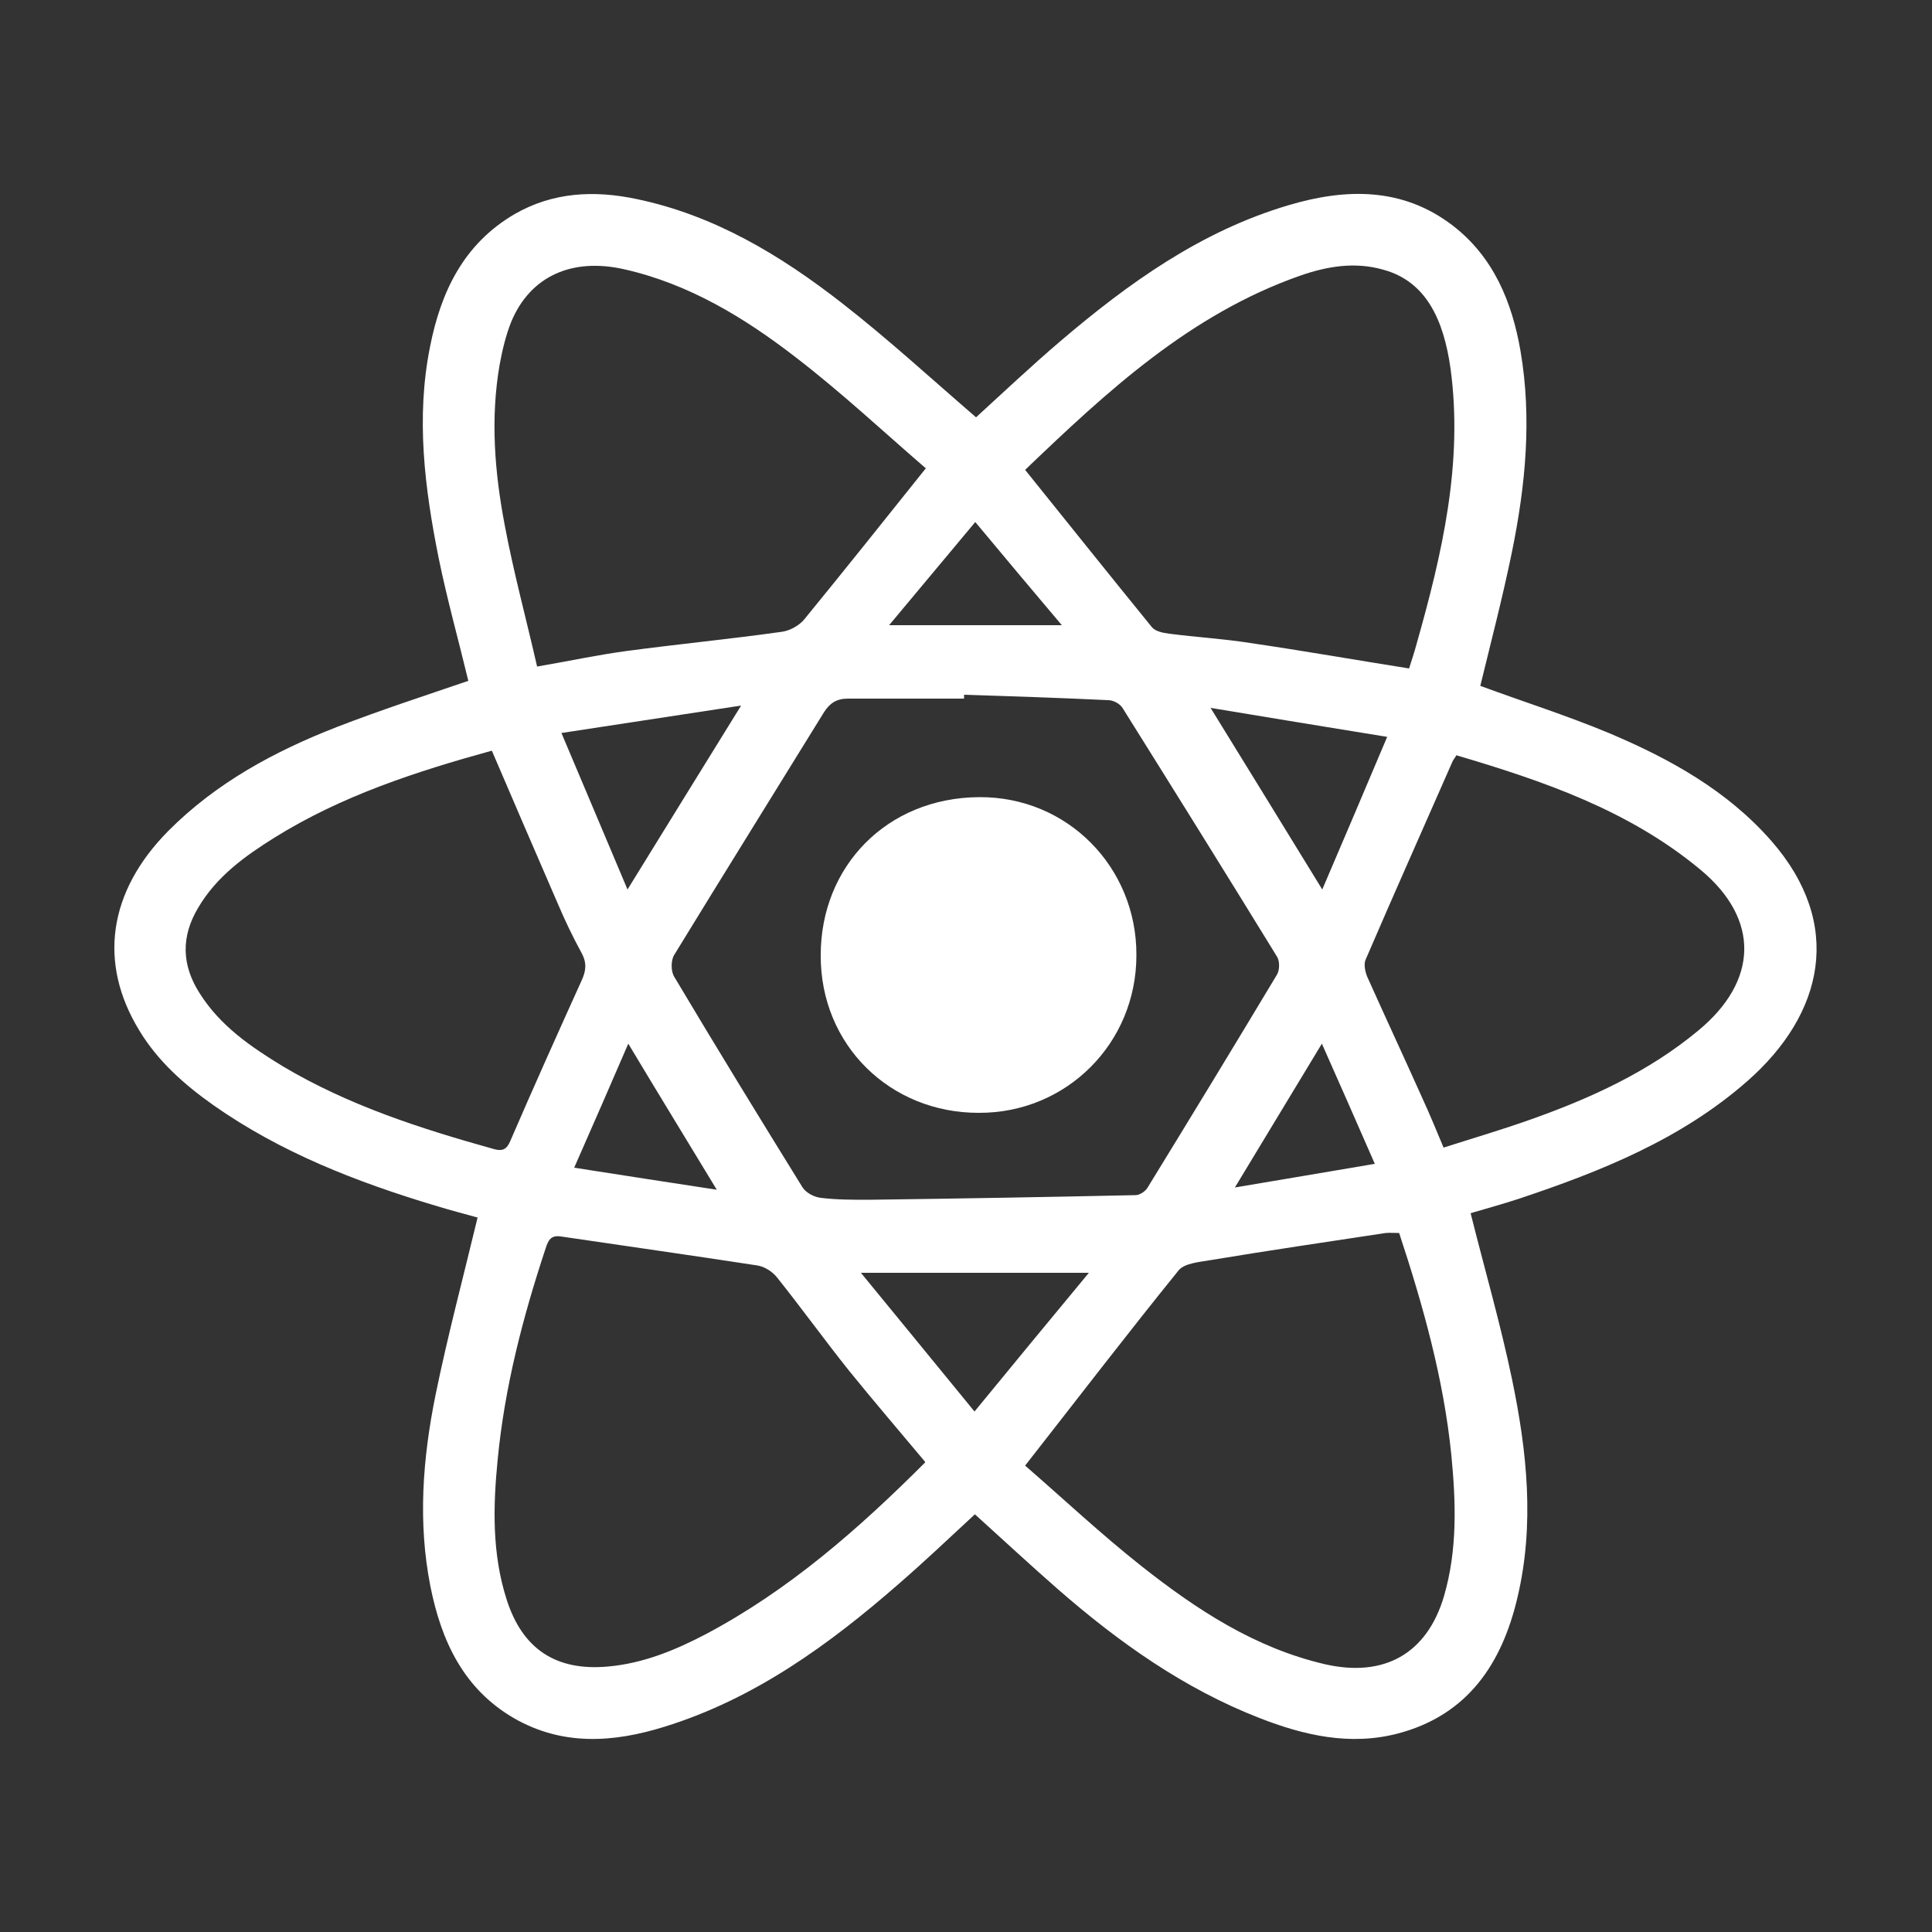 <?xml version="1.0" encoding="UTF-8"?>
<svg id="Capa_1" data-name="Capa 1" xmlns="http://www.w3.org/2000/svg" viewBox="0 0 50 50">
  <rect x="0" y="0" width="50" height="50" fill="#333333" stroke="none"/>
  <path d="m38.06,31.4c.36,1.44.77,2.85,1.07,4.29.39,1.87.59,3.77.14,5.66-.4,1.7-1.28,3.03-3.08,3.51-1.25.33-2.45.05-3.6-.4-1.95-.76-3.64-1.96-5.21-3.33-.72-.63-1.42-1.28-2.15-1.94-.66.61-1.3,1.22-1.97,1.8-1.81,1.58-3.74,2.98-6.07,3.7-1.32.41-2.64.5-3.9-.23-1.3-.76-1.87-2-2.15-3.4-.33-1.66-.2-3.32.13-4.95.31-1.52.71-3.02,1.09-4.6-.32-.09-.71-.19-1.1-.31-2.03-.61-3.99-1.37-5.74-2.6-.75-.53-1.44-1.14-1.92-1.94-1.06-1.74-.8-3.58.75-5.15,1.24-1.25,2.76-2.07,4.38-2.7,1.11-.43,2.25-.8,3.39-1.19-.25-1.04-.55-2.11-.77-3.19-.36-1.8-.59-3.62-.22-5.46.28-1.42.87-2.66,2.19-3.43.99-.57,2.06-.62,3.15-.39,2.02.42,3.74,1.46,5.34,2.71,1.18.92,2.29,1.94,3.45,2.94.7-.64,1.42-1.32,2.17-1.96,1.77-1.51,3.65-2.86,5.92-3.53,1.48-.44,2.95-.47,4.25.53,1.05.81,1.53,1.97,1.75,3.24.3,1.75.13,3.48-.22,5.2-.24,1.17-.54,2.32-.82,3.47,1.11.41,2.25.77,3.35,1.23,1.56.66,3.04,1.48,4.18,2.78,1.89,2.16,1.36,4.48-.62,6.22-1.72,1.51-3.8,2.34-5.93,3.05-.43.14-.87.26-1.24.37Zm-13.11-13.42s0,.07,0,.1c-1,0-2,0-3.01,0-.29,0-.47.12-.62.36-1.29,2.09-2.59,4.18-3.87,6.27-.09.14-.09.43,0,.57,1.09,1.83,2.2,3.64,3.32,5.45.09.14.3.25.47.27.41.05.83.05,1.24.05,2.3-.03,4.61-.07,6.91-.12.1,0,.24-.09.3-.18,1.13-1.84,2.25-3.68,3.36-5.53.07-.12.07-.35,0-.46-1.32-2.15-2.66-4.3-4-6.44-.07-.11-.24-.2-.37-.2-1.24-.06-2.49-.1-3.73-.14Zm1.58,19.95c.98.85,1.96,1.77,3.01,2.6,1.43,1.13,2.94,2.12,4.75,2.54,1.53.35,2.64-.27,3.08-1.76.35-1.2.31-2.43.19-3.66-.2-1.97-.73-3.86-1.35-5.74-.13,0-.24-.01-.35,0-1.51.23-3.02.45-4.52.7-.29.05-.69.08-.84.27-1.32,1.63-2.6,3.3-3.97,5.05Zm-2.59-.1c-.67-.8-1.33-1.57-1.97-2.36-.63-.79-1.23-1.62-1.86-2.41-.12-.15-.32-.28-.51-.31-1.69-.26-3.39-.5-5.08-.75-.26-.04-.33.09-.4.31-.59,1.78-1.06,3.59-1.24,5.46-.12,1.21-.15,2.43.23,3.62.41,1.29,1.28,1.86,2.62,1.74.91-.08,1.74-.42,2.54-.84,2.15-1.14,3.95-2.72,5.67-4.44Zm12.53-20.54c.06-.19.13-.4.19-.62.66-2.33,1.21-4.68.88-7.13-.18-1.28-.64-2.26-1.74-2.56-.73-.21-1.45-.09-2.14.15-2.86,1-5.01,3-7.13,5.03,1.11,1.38,2.19,2.73,3.28,4.07.09.11.29.15.45.17.69.09,1.39.13,2.09.24,1.37.2,2.73.44,4.12.66Zm-12.51-5.17c-1.09-.94-2.18-1.96-3.35-2.86-1.33-1.03-2.77-1.91-4.45-2.29-1.36-.31-2.44.18-2.93,1.36-.14.35-.23.73-.3,1.11-.24,1.39-.13,2.77.13,4.14.23,1.23.56,2.44.84,3.67.82-.14,1.56-.3,2.3-.4,1.34-.18,2.69-.31,4.04-.5.21-.03.46-.17.59-.34,1.03-1.26,2.05-2.54,3.13-3.89Zm-11.24,7.31c-1.96.54-3.89,1.17-5.62,2.25-.77.48-1.5,1.01-1.97,1.81-.45.75-.43,1.49.04,2.22.53.84,1.32,1.38,2.14,1.88,1.71,1.02,3.58,1.62,5.48,2.15.22.06.33,0,.42-.22.6-1.39,1.22-2.77,1.84-4.14.12-.26.14-.46,0-.72-.23-.42-.44-.86-.63-1.31-.56-1.29-1.12-2.59-1.69-3.92Zm24.97.12c-.04.07-.08.11-.1.16-.75,1.71-1.51,3.41-2.25,5.13-.05.12-.01.3.04.43.47,1.05.96,2.1,1.43,3.15.19.41.36.83.55,1.28.78-.25,1.53-.47,2.26-.73,1.55-.55,3.04-1.23,4.32-2.29,1.57-1.29,1.61-2.89.07-4.17-1.85-1.54-4.07-2.3-6.34-2.97Zm-9.51,13.39h-5.9c1.01,1.23,1.95,2.38,2.94,3.59.99-1.21,1.95-2.37,2.96-3.59Zm-11.94-9.92c.99-1.61,1.94-3.14,2.94-4.76-1.57.24-3.08.47-4.65.71.58,1.38,1.14,2.69,1.71,4.05Zm15.09-4.7c1,1.62,1.92,3.12,2.89,4.7.57-1.33,1.11-2.6,1.68-3.95-1.54-.25-3.01-.49-4.57-.75Zm-12.78,12.47c-.78-1.29-1.53-2.51-2.29-3.78-.47,1.09-.92,2.12-1.4,3.21,1.27.2,2.45.38,3.69.57Zm13.42-.06c1.23-.21,2.39-.4,3.61-.61-.47-1.08-.91-2.07-1.37-3.11-.77,1.27-1.49,2.46-2.25,3.72Zm-4.49-14.55c-.77-.91-1.49-1.77-2.24-2.67-.75.9-1.47,1.76-2.23,2.67h4.47Z" style="fill: #fff; stroke-width: 0px;"/>
  <path d="m25.32,28.8c-2.28,0-4.09-1.75-4.08-4.08,0-2.3,1.71-4.07,4.09-4.09,2.3-.02,4.09,1.82,4.08,4.09,0,2.29-1.82,4.09-4.08,4.08Z" style="fill: #fff; stroke-width: 0px;"/>
</svg>